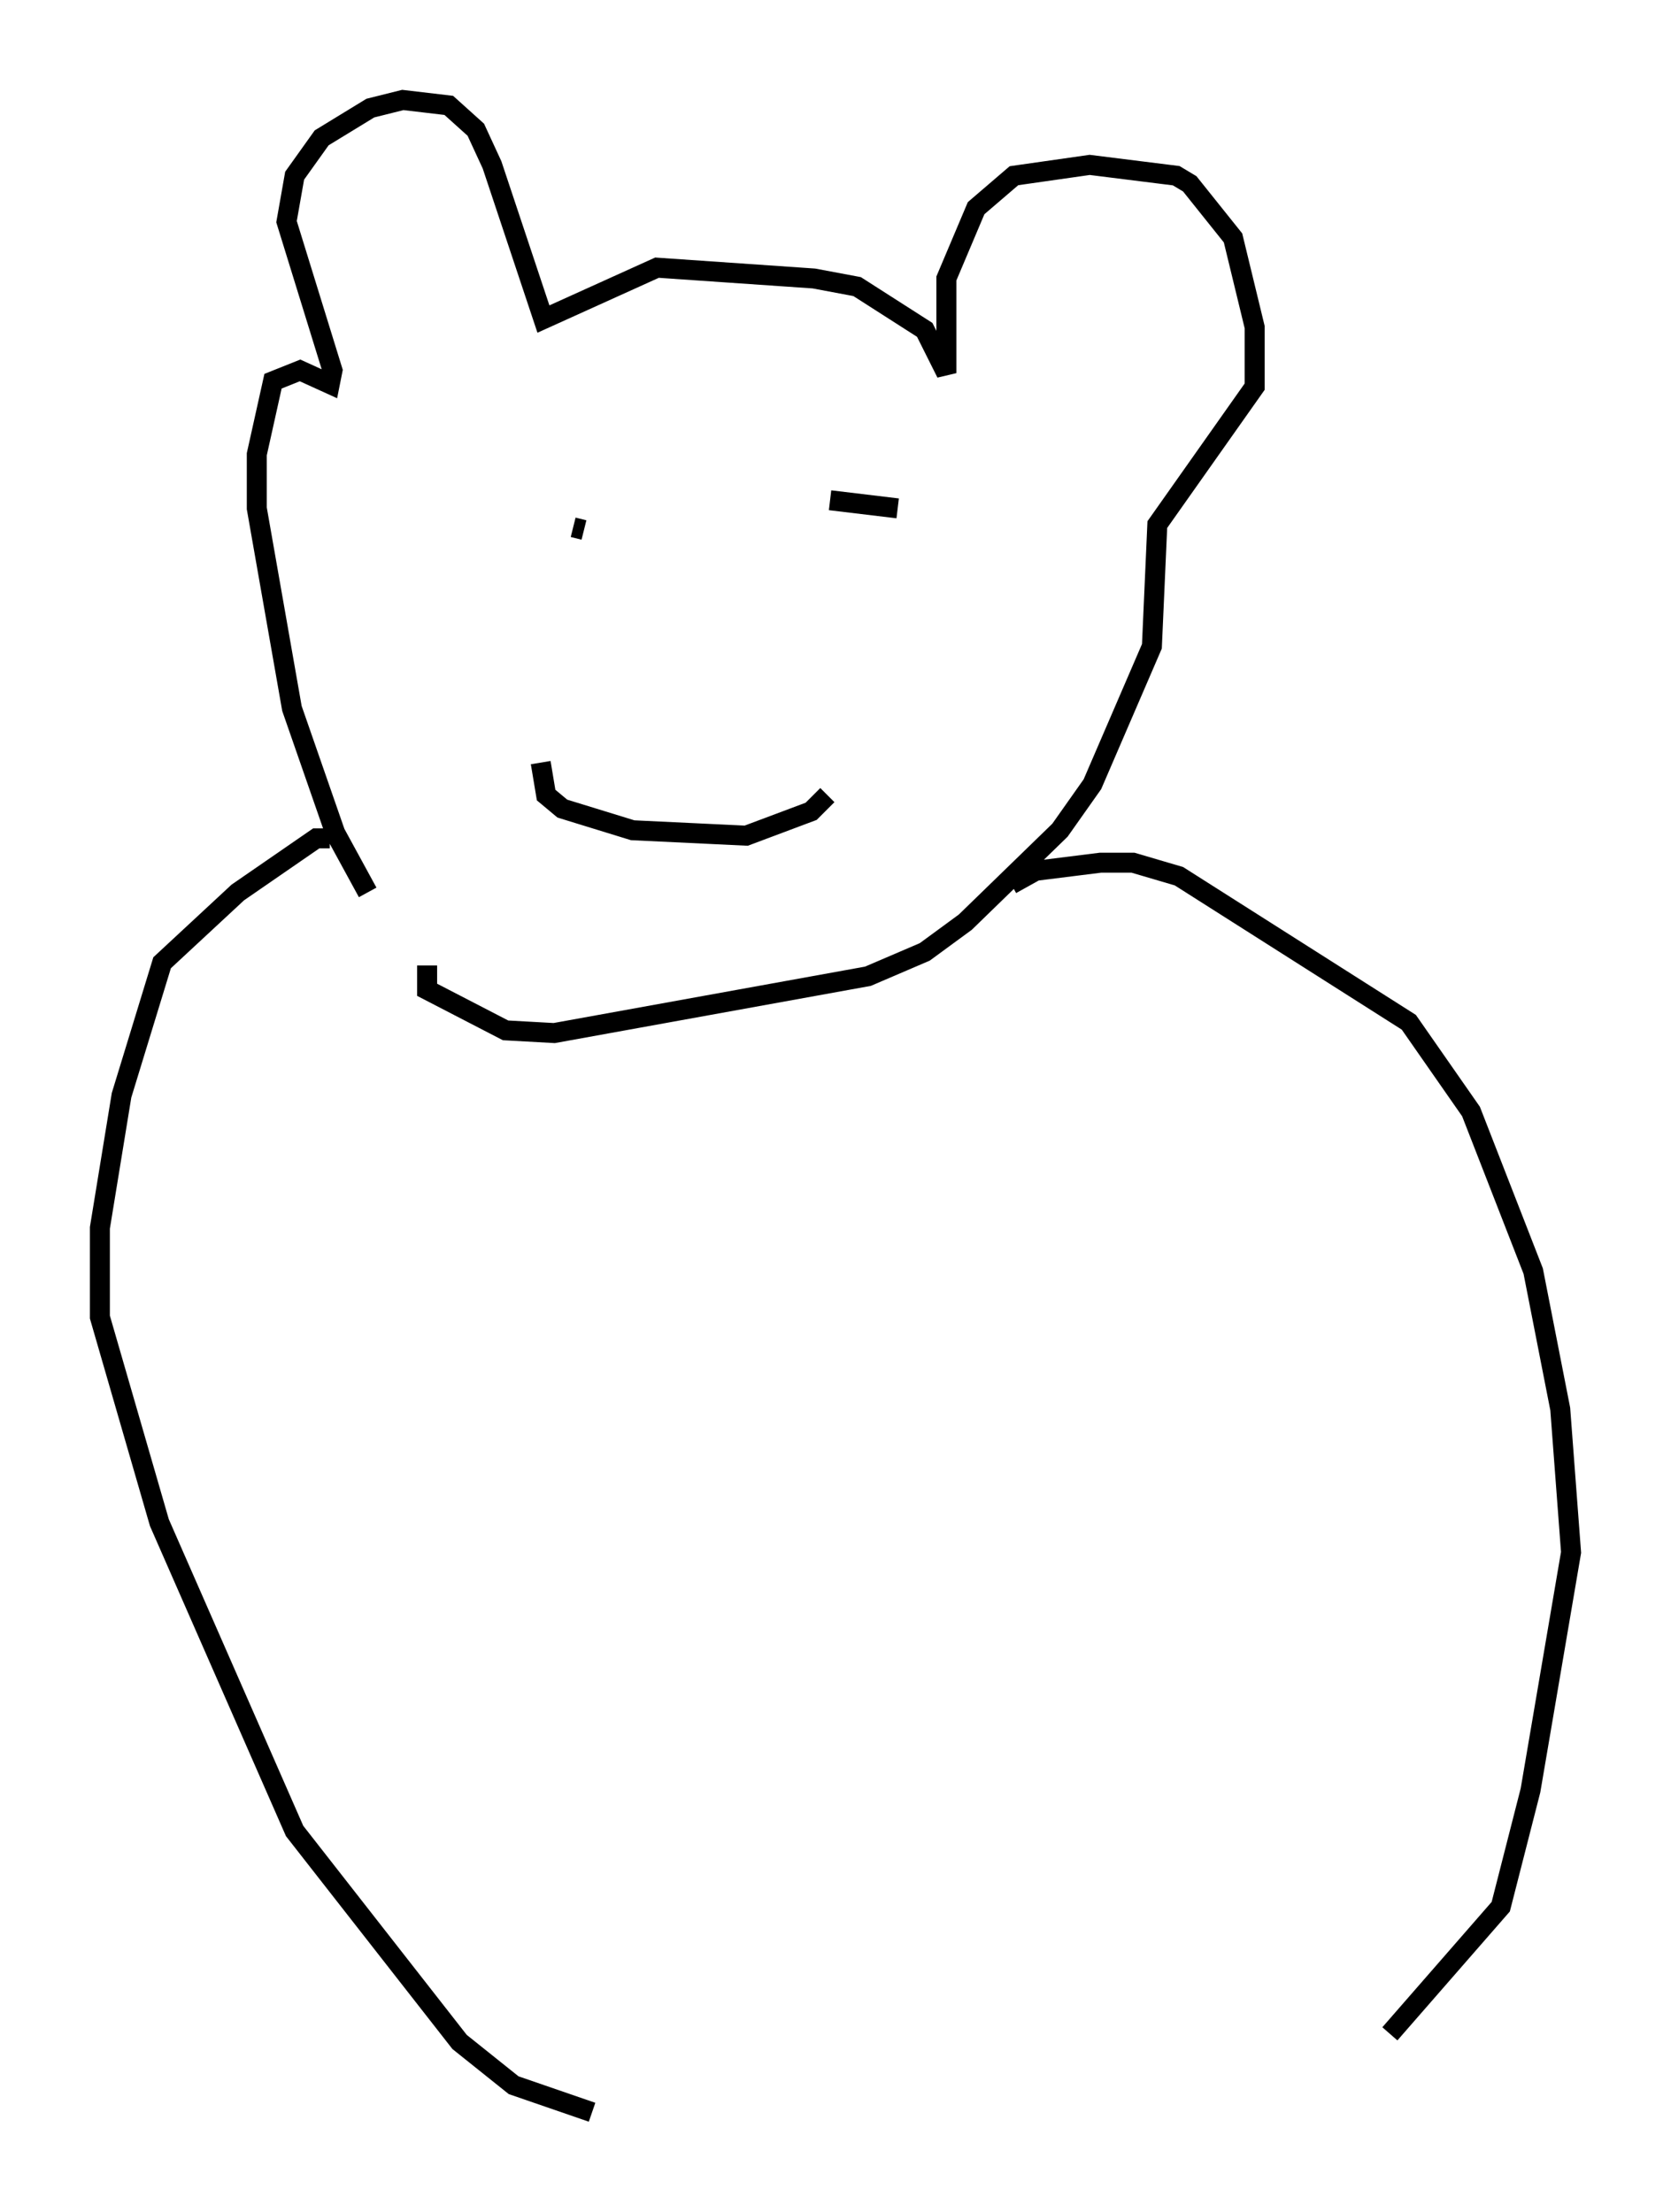 <?xml version="1.0" encoding="utf-8" ?>
<svg baseProfile="full" height="110.676" version="1.1" width="83.612" xmlns="http://www.w3.org/2000/svg" xmlns:ev="http://www.w3.org/2001/xml-events" xmlns:xlink="http://www.w3.org/1999/xlink"><defs /><rect fill="white" height="110.676" width="83.612" x="0" y="0" /><path d="M21.509, 48.166 m-3.112, -3.518 l-1.624, -2.977 -2.165, -6.225 l-1.759, -10.013 0.0, -2.706 l0.812, -3.654 1.353, -0.541 l1.488, 0.677 0.135, -0.677 l-2.3, -7.442 0.406, -2.3 l1.353, -1.894 2.436, -1.488 l1.624, -0.406 2.3, 0.271 l1.353, 1.218 0.812, 1.759 l2.571, 7.713 5.683, -2.571 l7.848, 0.541 2.165, 0.406 l3.383, 2.165 1.083, 2.165 l0.0, -4.736 1.488, -3.518 l1.894, -1.624 3.789, -0.541 l4.33, 0.541 0.677, 0.406 l2.165, 2.706 1.083, 4.465 l0.0, 2.977 -4.871, 6.901 l-0.271, 6.089 -2.977, 6.901 l-1.624, 2.3 -4.736, 4.601 l-2.03, 1.488 -2.842, 1.218 l-15.697, 2.842 -2.436, -0.135 l-3.924, -2.03 0.0, -1.218 m7.307, -21.921 l0.541, 0.135 m12.449, -1.353 l0.0, 0.0 m-0.135, -0.135 l3.383, 0.406 m-17.862, 12.72 l0.271, 1.624 0.812, 0.677 l3.518, 1.083 5.683, 0.271 l3.248, -1.218 0.812, -0.812 m9.202, 4.465 l1.218, -0.677 3.248, -0.406 l1.624, 0.0 2.3, 0.677 l11.502, 7.307 3.112, 4.465 l3.112, 7.984 1.353, 6.901 l0.541, 7.172 -2.03, 11.908 l-1.488, 5.819 -5.548, 6.36 m-53.044, -59.81 l-0.677, 0.0 -3.924, 2.706 l-3.789, 3.518 -2.03, 6.631 l-1.083, 6.631 0.0, 4.465 l2.977, 10.284 6.766, 15.426 l8.254, 10.555 2.706, 2.165 l3.924, 1.353 " fill="none" stroke="black" stroke-width="1" /></svg>